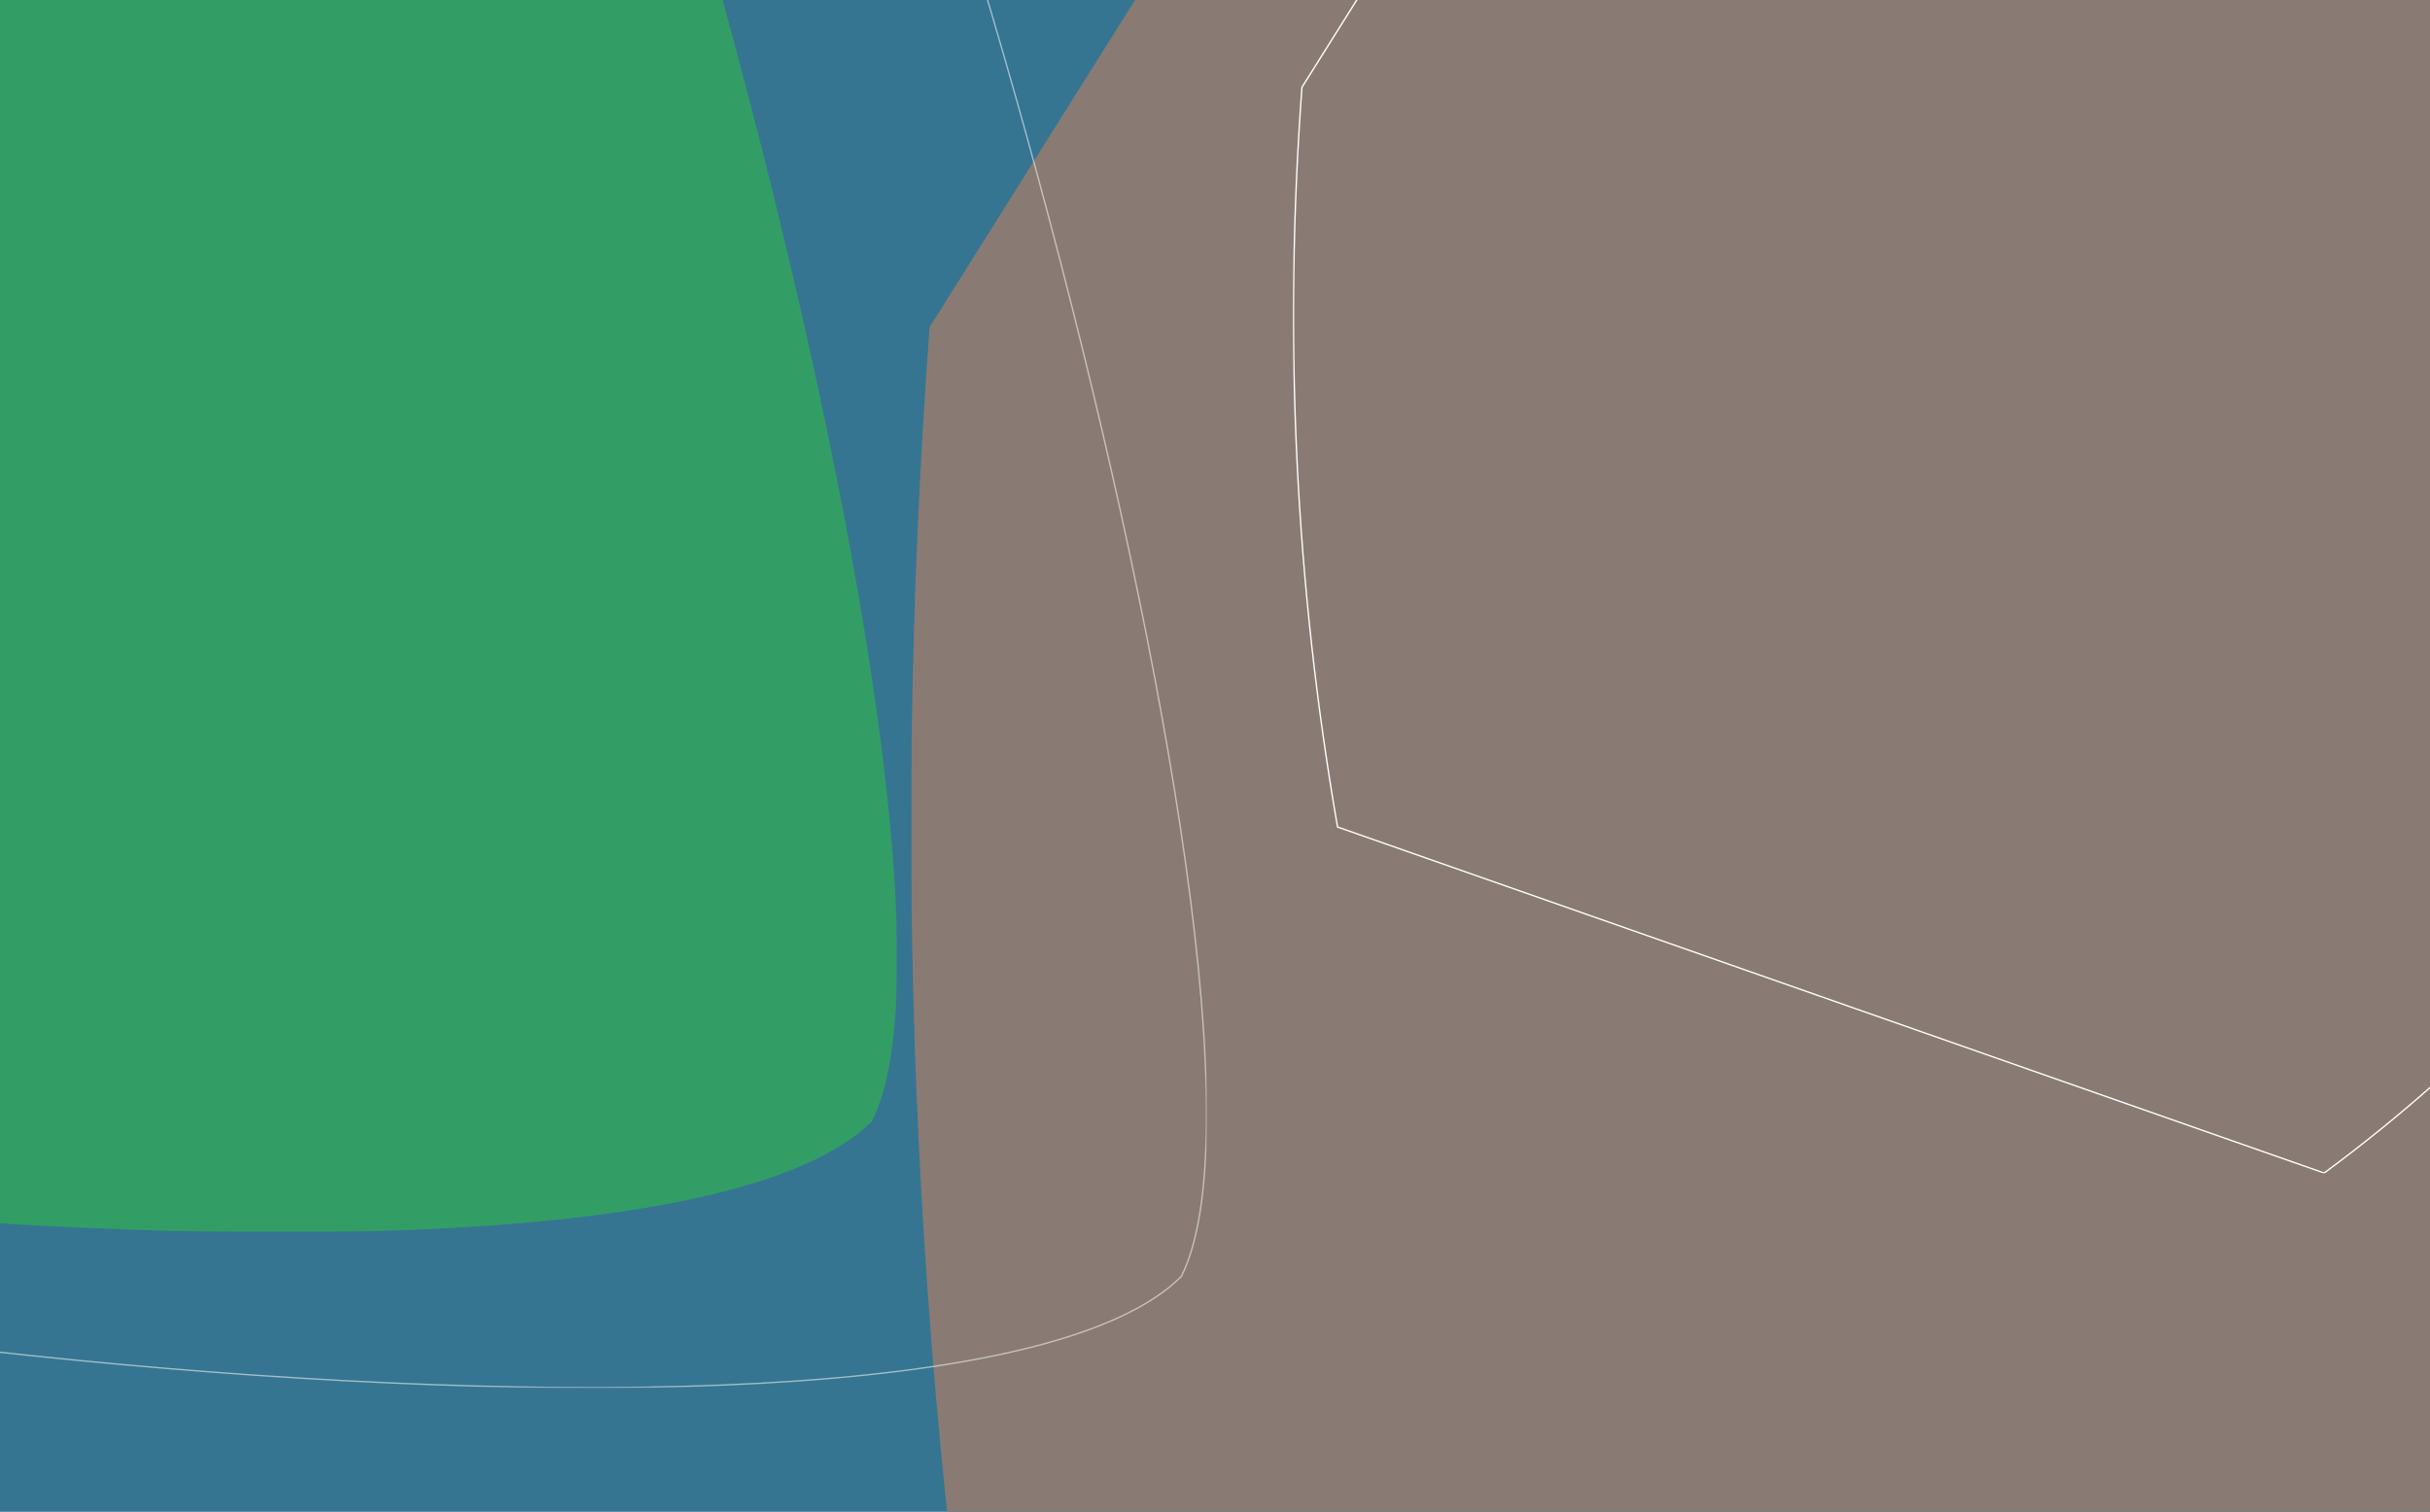 <?xml version="1.0" encoding="utf-8"?>
<!-- Generator: Adobe Illustrator 25.0.1, SVG Export Plug-In . SVG Version: 6.00 Build 0)  -->
<svg version="1.1" id="Layer_1" xmlns="http://www.w3.org/2000/svg" xmlns:xlink="http://www.w3.org/1999/xlink" x="0px" y="0px"
	 viewBox="0 0 1864 1160" style="enable-background:new 0 0 1864 1160;" xml:space="preserve">
<style type="text/css">
	.st0{fill-rule:evenodd;clip-rule:evenodd;fill:#357591;}
	.st1{filter:url(#Adobe_OpacityMaskFilter);}
	.st2{fill-rule:evenodd;clip-rule:evenodd;fill:#FFFFFF;}
	.st3{mask:url(#Group_Copy--mask-2_1_);}
	.st4{fill-rule:evenodd;clip-rule:evenodd;fill:#897B73;}
	.st5{filter:url(#Adobe_OpacityMaskFilter_1_);}
	.st6{mask:url(#Group_Copy--mask-2_2_);}
	.st7{fill:none;stroke:#FFFFFF;stroke-width:1.036;}
	.st8{filter:url(#Adobe_OpacityMaskFilter_2_);}
	.st9{mask:url(#Group_Copy--mask-2_3_);}
	.st10{fill-rule:evenodd;clip-rule:evenodd;fill:#339D66;}
	.st11{filter:url(#Adobe_OpacityMaskFilter_3_);}
	.st12{opacity:0.538;mask:url(#Group_Copy--mask-2_4_);}
	.st13{fill:none;stroke:#FEFEFE;stroke-width:1.036;}
</style>
<g id="Group_Copy--simbolos">
	<g id="Group_Copy--Group-Copy" transform="translate(1, 1)">
		<g id="Group_Copy--path6-_x2B_-Mask4-_x2B_-path4-_x2B_-Mask6-Mask">
			<g id="Group_Copy--Mask">
				<polyline id="Group_Copy--path-1_6_" class="st0" points="-40,1174.6 -40,-25.5 1889.4,-25.5 1889.4,1174.6 				"/>
			</g>
			<defs>
				<filter id="Adobe_OpacityMaskFilter" filterUnits="userSpaceOnUse" x="697.9" y="-671.2" width="2410.2" height="2743.3">
					<feColorMatrix  type="matrix" values="1 0 0 0 0  0 1 0 0 0  0 0 1 0 0  0 0 0 1 0"/>
				</filter>
			</defs>
			<mask maskUnits="userSpaceOnUse" x="697.9" y="-671.2" width="2410.2" height="2743.3" id="Group_Copy--mask-2_1_">
				<g class="st1">
					<rect id="Group_Copy--path-1_2_" x="-40" y="-25.5" class="st2" width="1929.4" height="1200.1"/>
				</g>
			</mask>
			<g id="Group_Copy--Group" class="st3">
				<g id="Group_Copy--path1" transform="translate(712, -623)">
					<g id="Group_Copy--Mask1">
						<path id="Group_Copy--path-3_1_" class="st4" d="M59.9,2114.5C-11,1706.8-31,1293,0.1,873L578.4-48.2
							C1138.9,118.5,1737.1,350,2353.3,612.6c63.8,413.5,49.9,884.3,0,1381.7c-158.7,274.2-374.1,505.8-638.2,700.8L59.9,2114.5z"/>
					</g>
				</g>
			</g>
			<defs>
				<filter id="Adobe_OpacityMaskFilter_1_" filterUnits="userSpaceOnUse" x="990.7" y="-355.7" width="1102.8" height="1255.2">
					<feColorMatrix  type="matrix" values="1 0 0 0 0  0 1 0 0 0  0 0 1 0 0  0 0 0 1 0"/>
				</filter>
			</defs>
			<mask maskUnits="userSpaceOnUse" x="990.7" y="-355.7" width="1102.8" height="1255.2" id="Group_Copy--mask-2_2_">
				<g class="st5">
					<rect id="Group_Copy--path-1_3_" x="-40" y="-25.5" class="st2" width="1929.4" height="1200.1"/>
				</g>
			</mask>
			<g id="Group_Copy--path1_1_" class="st6">
				<g transform="translate(995, -318.843)">
					<g id="Group_Copy--Mask1_1_">
						<path id="Group_Copy--path-5_1_" class="st7" d="M30,952.4C-2.4,766-11.5,576.8,2.7,384.8L267.1-36.2
							c256.2,76.2,529.7,182,811.4,302.1c29.2,189,22.8,404.2,0,631.6c-72.6,125.4-171,231.2-291.7,320.4L30,952.4z"/>
					</g>
				</g>
			</g>
			<defs>
				<filter id="Adobe_OpacityMaskFilter_2_" filterUnits="userSpaceOnUse" x="-909.5" y="-640.1" width="1596.7" height="1584.6">
					<feColorMatrix  type="matrix" values="1 0 0 0 0  0 1 0 0 0  0 0 1 0 0  0 0 0 1 0"/>
				</filter>
			</defs>
			<mask maskUnits="userSpaceOnUse" x="-909.5" y="-640.1" width="1596.7" height="1584.6" id="Group_Copy--mask-2_3_">
				<g class="st8">
					<rect id="Group_Copy--path-1_4_" x="-40" y="-25.5" class="st2" width="1929.4" height="1200.1"/>
				</g>
			</mask>
			<g id="Group_Copy--Group_1_" class="st9">
				<g id="Group_Copy--path5" transform="translate(-839, -593)">
					<path id="Group_Copy--Mask5" class="st10" d="M1506.8,1452.4C1312.3,1646.3-31.1,1464.5-68,1348.5
						C-129.9,1153.6,946.7-83.3,1139.3-46.3C1254.1,2.2,1613,1242.3,1506.8,1452.4L1506.8,1452.4z"/>
				</g>
			</g>
			<defs>
				<filter id="Adobe_OpacityMaskFilter_3_" filterUnits="userSpaceOnUse" x="-672.7" y="-521.4" width="1597.7" height="1585.7">
					<feColorMatrix  type="matrix" values="1 0 0 0 0  0 1 0 0 0  0 0 1 0 0  0 0 0 1 0"/>
				</filter>
			</defs>
			<mask maskUnits="userSpaceOnUse" x="-672.7" y="-521.4" width="1597.7" height="1585.7" id="Group_Copy--mask-2_4_">
				<g class="st11">
					<rect id="Group_Copy--path-1_5_" x="-40" y="-25.5" class="st2" width="1929.4" height="1200.1"/>
				</g>
			</mask>
			<g id="Group_Copy--path5_1_" class="st12">
				<g id="Group_Copy--Mask5_1_" transform="translate(-610, -478)">
					<path class="st13" d="M1515.1,1456.5c-194.5,193.9-1537.9,12.2-1574.7-103.9C-121.5,1157.8,955-79.1,1147.6-42.1
						C1262.5,6.4,1621.3,1246.5,1515.1,1456.5L1515.1,1456.5z"/>
				</g>
			</g>
		</g>
	</g>
</g>
</svg>

